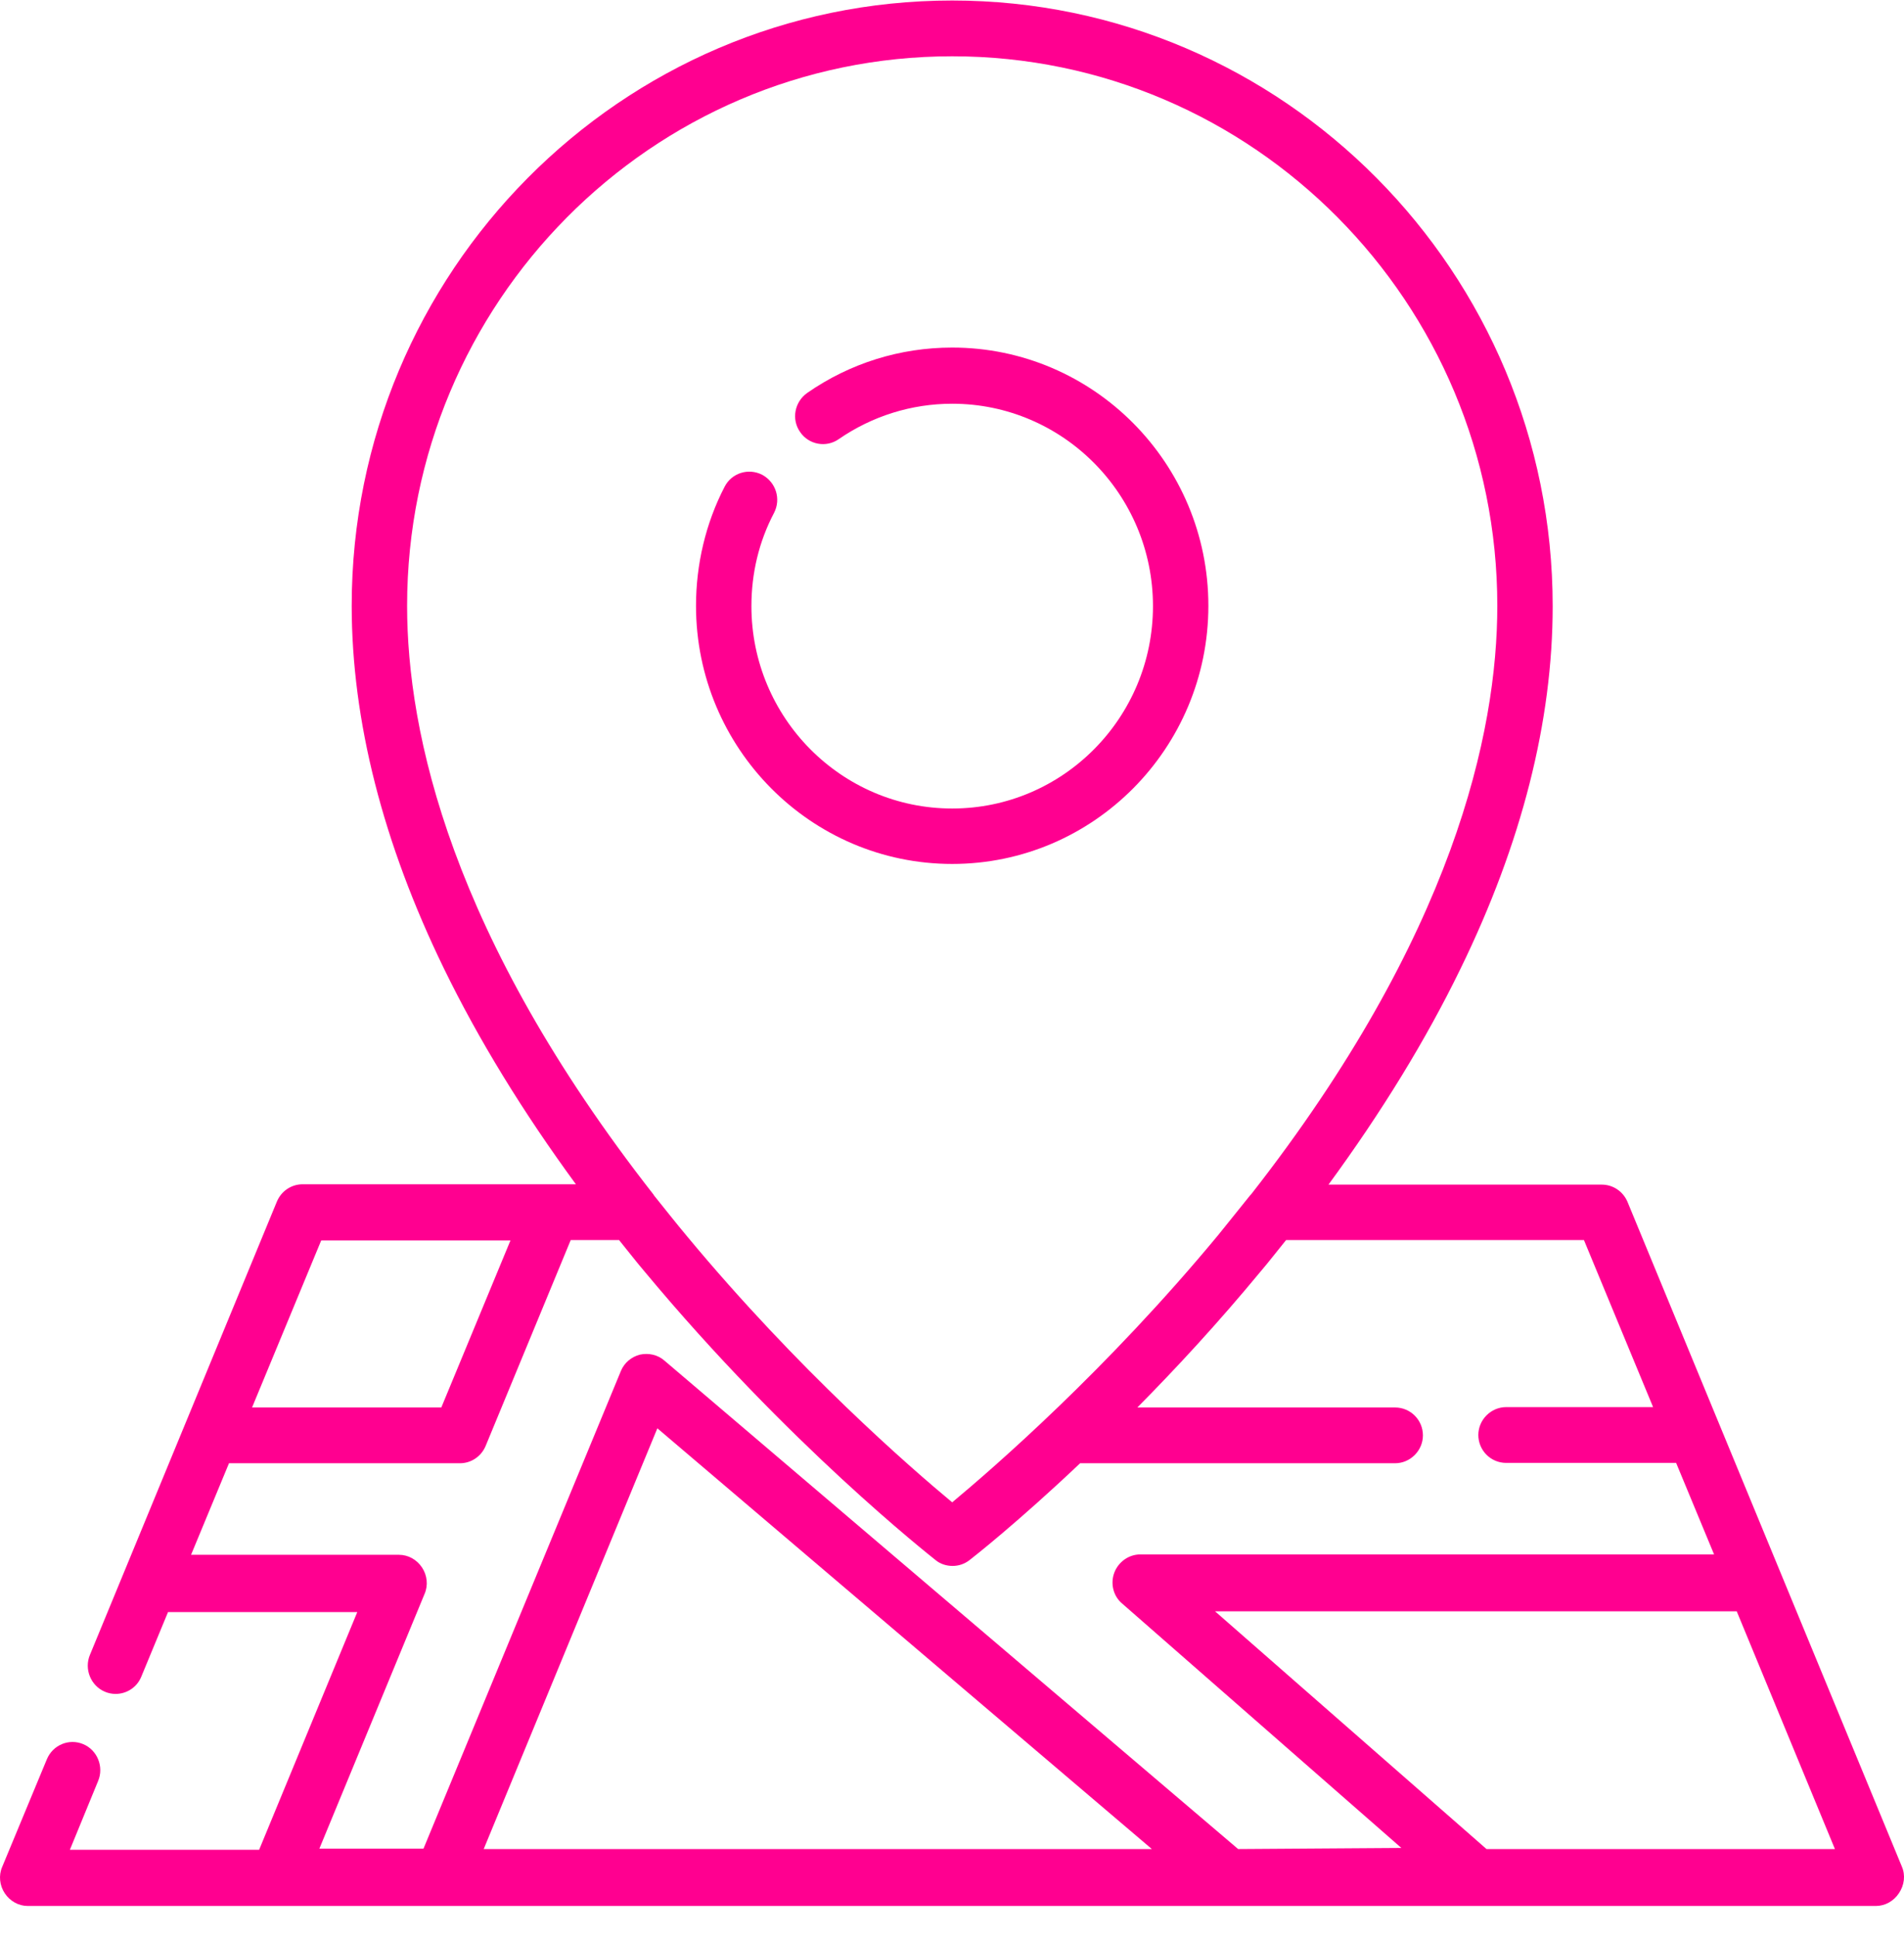 <svg width="60" height="61" viewBox="0 0 60 61" fill="none" xmlns="http://www.w3.org/2000/svg">
<path d="M30.006 10.947C28.366 10.947 26.784 11.439 25.436 12.377C25.038 12.658 24.933 13.209 25.214 13.607C25.483 14.005 26.034 14.111 26.433 13.83C27.487 13.103 28.729 12.716 30.006 12.716C33.498 12.716 36.333 15.575 36.333 19.091C36.333 22.606 33.498 25.465 30.006 25.465C26.515 25.465 23.679 22.606 23.679 19.091C23.679 18.06 23.913 17.064 24.394 16.15C24.616 15.716 24.452 15.189 24.019 14.954C23.585 14.732 23.058 14.896 22.835 15.329C22.238 16.478 21.933 17.778 21.933 19.079C21.933 23.567 25.554 27.211 30.006 27.211C34.459 27.211 38.079 23.567 38.079 19.079C38.079 14.591 34.459 10.947 30.006 10.947Z" fill="#FF0090"/>
<path d="M59.932 58.789L51.285 37.85C51.144 37.522 50.828 37.311 50.476 37.311H41.864C43.539 35.026 44.934 32.753 46.023 30.515C47.957 26.555 48.929 22.712 48.929 19.091C48.929 8.569 40.446 0.016 30.006 0.016C19.566 0.016 11.083 8.569 11.083 19.079C11.083 22.7 12.067 26.555 13.989 30.504C15.079 32.742 16.473 35.015 18.148 37.3H9.536C9.185 37.3 8.869 37.51 8.728 37.839L2.834 52.122C2.647 52.567 2.858 53.094 3.303 53.282C3.408 53.328 3.526 53.352 3.643 53.352C3.983 53.352 4.311 53.153 4.451 52.813L5.295 50.774H11.259L8.166 58.261H2.202L3.092 56.094C3.279 55.648 3.069 55.121 2.623 54.934C2.178 54.746 1.663 54.957 1.475 55.414L0.069 58.8C-0.048 59.07 -0.013 59.386 0.151 59.632C0.315 59.878 0.585 60.031 0.877 60.031H59.111C59.404 60.031 59.674 59.878 59.838 59.632C60.014 59.374 60.049 59.058 59.932 58.789ZM12.829 19.079C12.829 9.542 20.527 1.773 30.006 1.773C39.485 1.773 47.184 9.53 47.184 19.079C47.184 23.075 45.801 29.472 39.427 37.616C39.415 37.628 39.415 37.628 39.403 37.639C39.075 38.049 38.736 38.471 38.384 38.905C34.88 43.135 31.33 46.216 30.006 47.318C28.694 46.228 25.155 43.158 21.652 38.94C21.289 38.506 20.949 38.073 20.609 37.651C20.609 37.639 20.597 37.639 20.597 37.628C14.211 29.472 12.829 23.087 12.829 19.079ZM10.122 39.069H16.086L13.907 44.33H7.943L10.122 39.069ZM15.243 58.238L20.715 44.986L36.298 58.238H15.243ZM39.017 58.238L20.937 42.853C20.726 42.666 20.433 42.607 20.164 42.666C19.894 42.736 19.672 42.924 19.566 43.181L13.345 58.226H10.064L13.38 50.2C13.497 49.931 13.462 49.614 13.298 49.368C13.134 49.122 12.864 48.97 12.571 48.97H6.021L7.216 46.087H14.493C14.844 46.087 15.161 45.876 15.301 45.548L17.985 39.057H19.508C19.777 39.385 20.035 39.725 20.316 40.053C24.839 45.49 29.291 48.981 29.479 49.134C29.631 49.263 29.831 49.321 30.018 49.321C30.205 49.321 30.393 49.263 30.557 49.134C30.662 49.052 32.057 47.962 34.037 46.087H43.961C44.442 46.087 44.84 45.689 44.84 45.209C44.84 44.728 44.453 44.33 43.961 44.33H35.841C37.06 43.099 38.384 41.67 39.72 40.053C40.001 39.725 40.259 39.385 40.528 39.057H49.914L52.093 44.318H47.465C46.984 44.318 46.586 44.716 46.586 45.197C46.586 45.677 46.973 46.076 47.465 46.076H52.819L54.015 48.958H35.935C35.572 48.958 35.244 49.192 35.115 49.532C34.986 49.872 35.08 50.27 35.361 50.505L44.16 58.203L39.017 58.238ZM46.844 58.238L38.29 50.751H54.729L57.823 58.238H46.844Z" fill="#FF0090"/>
</svg>
